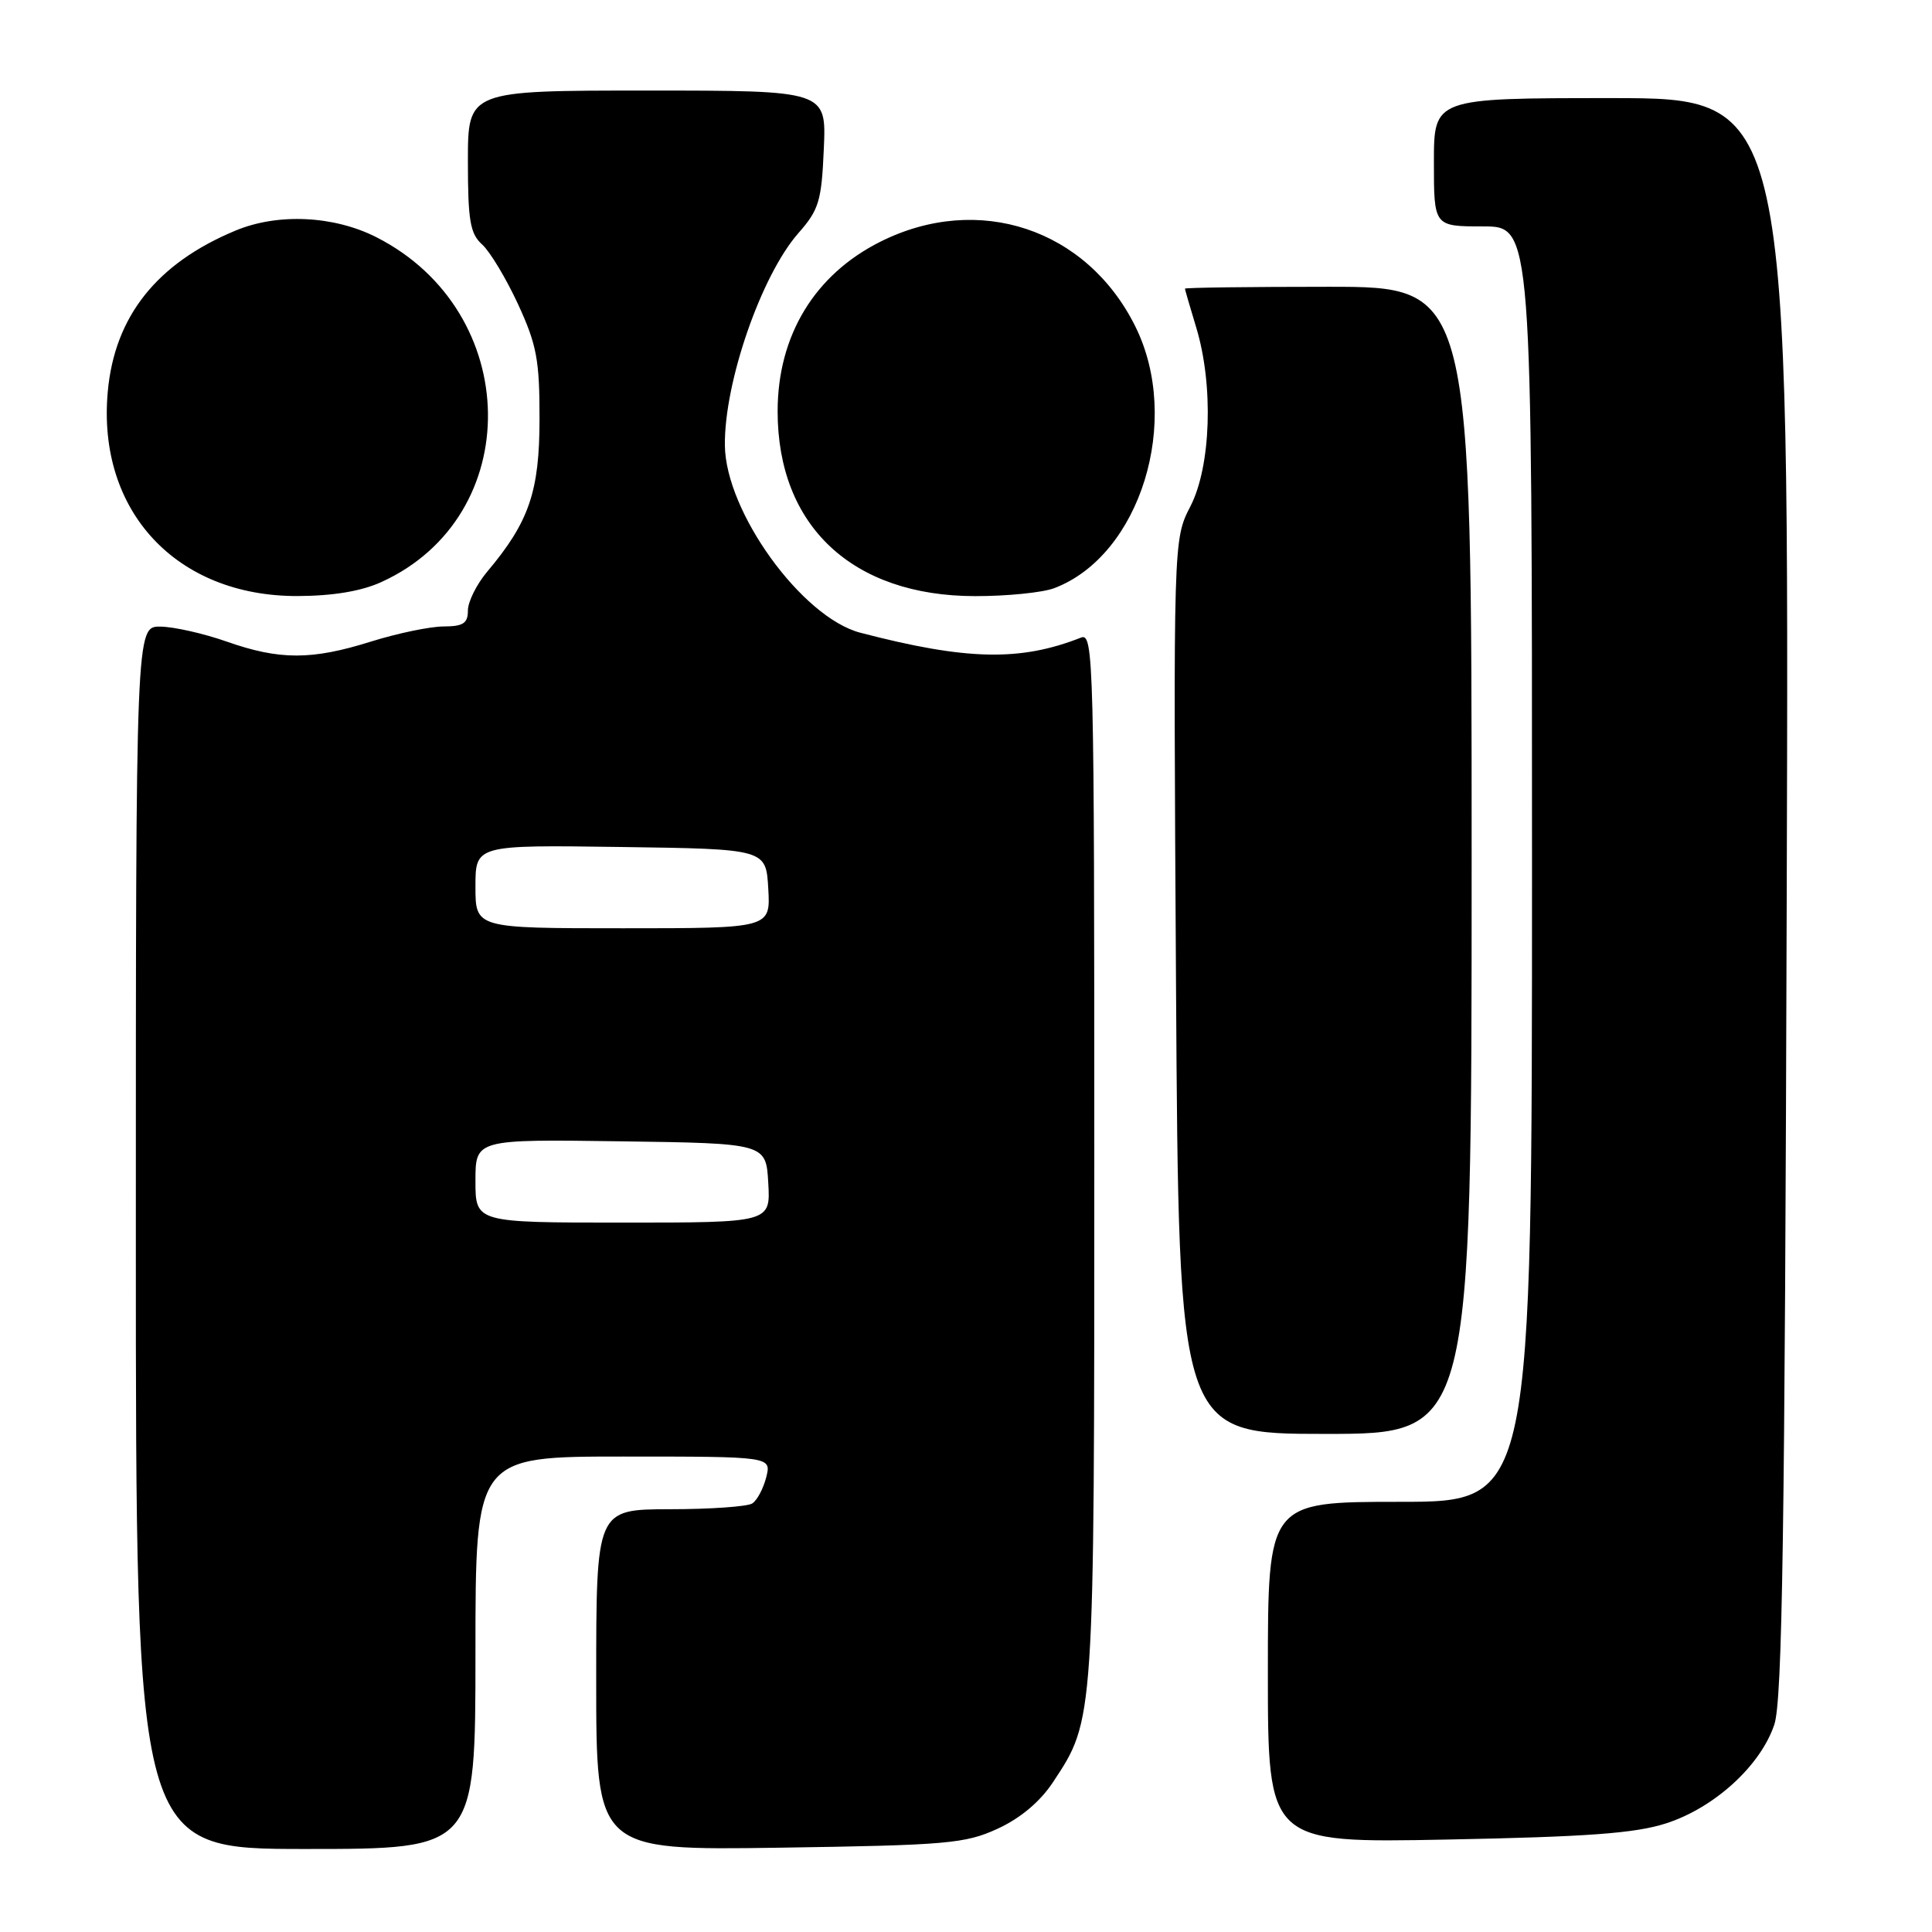 <?xml version="1.0" encoding="UTF-8" standalone="no"?>
<!DOCTYPE svg PUBLIC "-//W3C//DTD SVG 1.1//EN" "http://www.w3.org/Graphics/SVG/1.1/DTD/svg11.dtd" >
<svg xmlns="http://www.w3.org/2000/svg" xmlns:xlink="http://www.w3.org/1999/xlink" version="1.1" viewBox="0 0 256 256">
 <g >
 <path fill="currentColor"
d=" M 63.00 219.00 C 63.00 193.00 63.00 193.00 82.61 193.00 C 102.22 193.00 102.22 193.00 101.53 195.74 C 101.15 197.25 100.31 198.82 99.67 199.22 C 99.03 199.63 94.11 199.98 88.75 199.98 C 79.00 200.00 79.00 200.00 79.00 222.59 C 79.00 245.18 79.00 245.18 103.25 244.83 C 125.50 244.50 127.89 244.29 132.18 242.32 C 135.19 240.94 137.80 238.75 139.50 236.19 C 145.05 227.80 145.00 228.50 145.00 153.23 C 145.00 87.50 144.91 83.82 143.25 84.48 C 135.20 87.66 128.07 87.51 114.00 83.84 C 106.25 81.81 96.13 67.81 96.05 59.00 C 95.96 50.66 100.87 36.49 105.79 30.89 C 108.52 27.79 108.86 26.65 109.16 19.71 C 109.50 12.00 109.50 12.00 85.75 12.00 C 62.00 12.00 62.00 12.00 62.00 21.35 C 62.00 29.23 62.29 30.96 63.89 32.40 C 64.93 33.34 67.06 36.89 68.64 40.30 C 71.12 45.68 71.50 47.70 71.49 55.50 C 71.49 65.13 70.11 69.16 64.55 75.76 C 63.15 77.43 62.00 79.74 62.00 80.89 C 62.00 82.60 61.38 83.00 58.75 83.01 C 56.96 83.02 52.65 83.92 49.16 85.01 C 41.30 87.48 37.04 87.48 30.00 85.00 C 26.98 83.94 23.04 83.05 21.25 83.03 C 18.00 83.00 18.00 83.00 18.00 164.00 C 18.00 245.00 18.00 245.00 40.50 245.00 C 63.00 245.00 63.00 245.00 63.00 219.00 Z  M 220.75 241.61 C 227.17 239.55 233.30 233.95 235.11 228.50 C 236.17 225.30 236.50 203.29 236.75 118.75 C 237.07 13.00 237.07 13.00 213.53 13.00 C 190.00 13.00 190.00 13.00 190.00 21.50 C 190.00 30.00 190.00 30.00 196.50 30.00 C 203.00 30.00 203.00 30.00 203.00 114.50 C 203.00 199.00 203.00 199.00 185.50 199.00 C 168.00 199.00 168.00 199.00 168.00 221.60 C 168.00 244.21 168.00 244.21 191.75 243.75 C 210.32 243.39 216.64 242.93 220.75 241.61 Z  M 195.00 114.00 C 195.00 38.00 195.00 38.00 176.00 38.00 C 165.55 38.00 157.00 38.11 157.01 38.25 C 157.02 38.39 157.69 40.71 158.51 43.41 C 160.82 51.03 160.47 61.79 157.73 67.10 C 155.47 71.50 155.47 71.50 155.83 130.75 C 156.19 190.00 156.19 190.00 175.59 190.00 C 195.00 190.00 195.00 190.00 195.00 114.00 Z  M 50.52 77.13 C 69.68 68.43 69.28 41.27 49.85 31.42 C 44.22 28.57 36.81 28.22 31.22 30.55 C 20.77 34.89 15.18 41.93 14.28 51.90 C 12.84 67.71 23.36 79.03 39.45 78.98 C 44.10 78.96 47.87 78.34 50.52 77.13 Z  M 139.68 77.94 C 151.10 73.62 156.64 55.70 150.42 43.22 C 143.98 30.29 129.62 25.53 116.65 32.03 C 107.94 36.39 103.04 44.47 103.04 54.50 C 103.04 69.70 112.94 78.97 129.18 78.99 C 133.41 79.00 138.14 78.52 139.68 77.94 Z  M 63.00 156.48 C 63.00 150.96 63.00 150.96 82.25 151.23 C 101.50 151.50 101.50 151.50 101.80 156.75 C 102.10 162.00 102.10 162.00 82.55 162.00 C 63.00 162.00 63.00 162.00 63.00 156.48 Z  M 63.00 117.48 C 63.00 111.96 63.00 111.96 82.25 112.23 C 101.50 112.50 101.50 112.50 101.80 117.75 C 102.10 123.00 102.10 123.00 82.55 123.00 C 63.00 123.00 63.00 123.00 63.00 117.48 Z "/>
</g>
</svg>